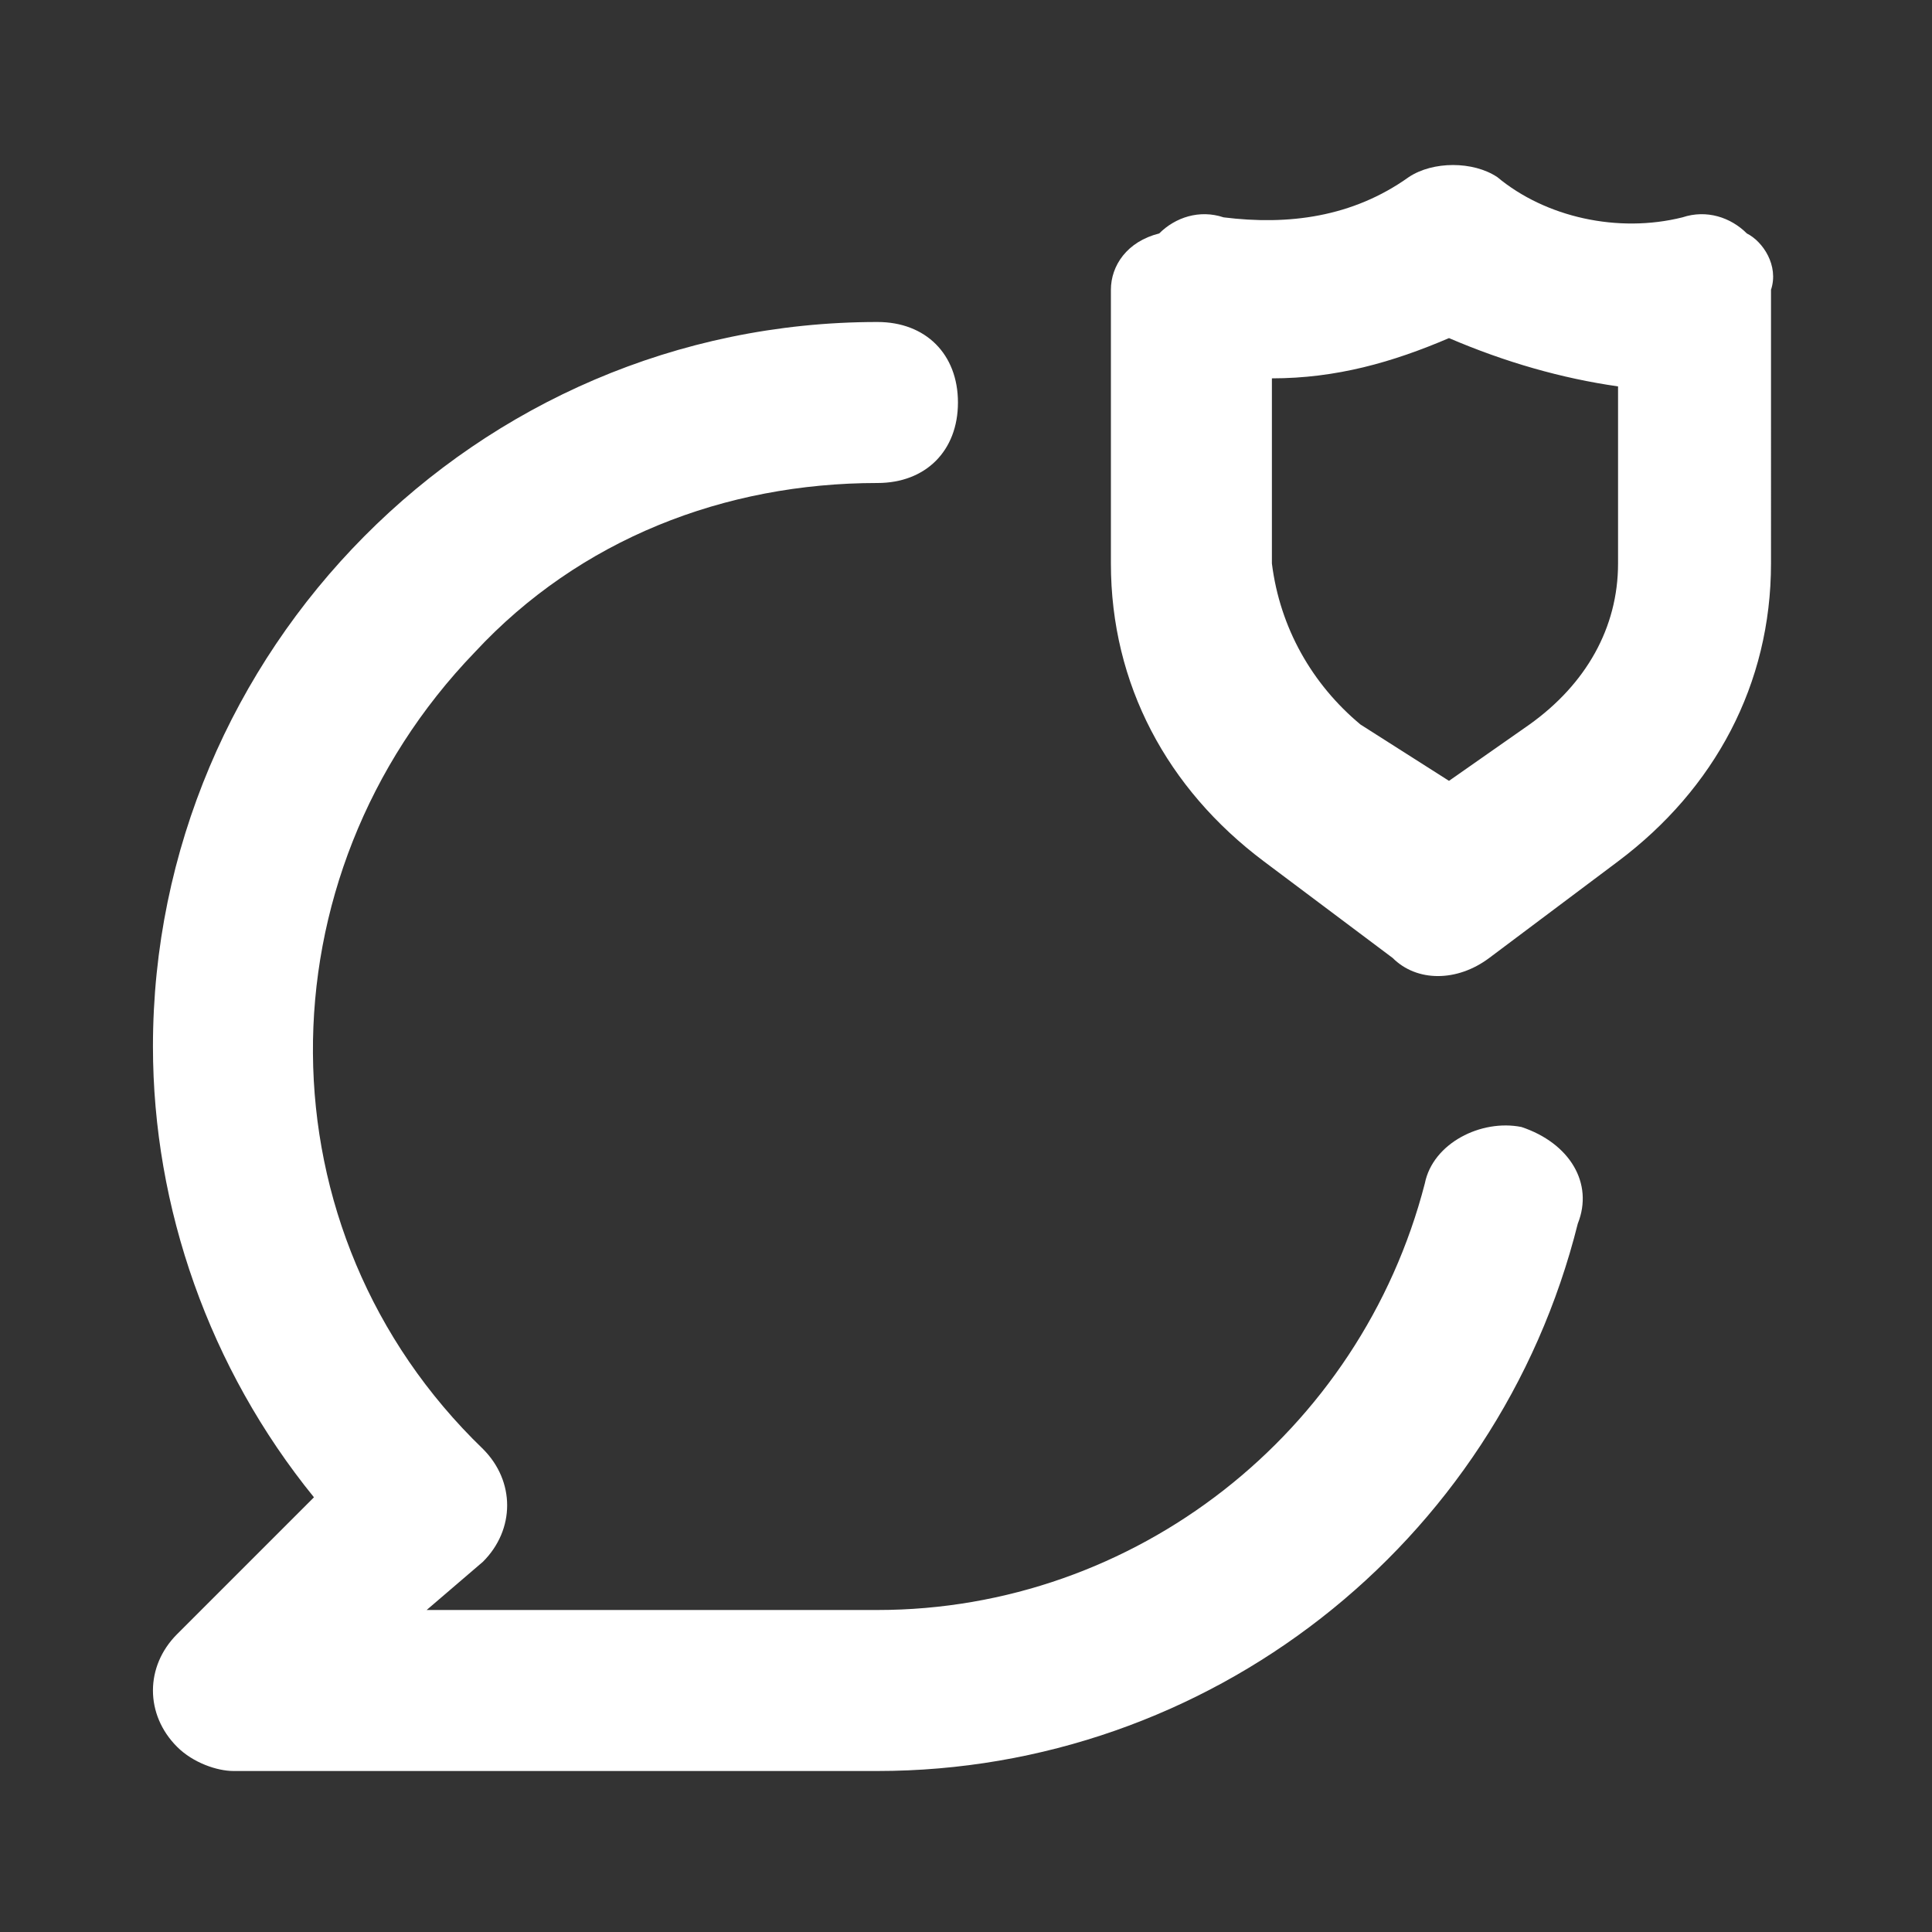 <?xml version="1.0" encoding="utf-8"?>
<!-- Generator: Adobe Illustrator 23.0.3, SVG Export Plug-In . SVG Version: 6.00 Build 0)  -->
<svg version="1.1" id="Layer_1" xmlns="http://www.w3.org/2000/svg" xmlns:xlink="http://www.w3.org/1999/xlink" x="0px" y="0px"
	 width="24px" height="24px" viewBox="0 0 24 24" style="enable-background:new 0 0 24 24;" xml:space="preserve">
<rect x="0" y="0" width="24" height="24" fill="#333333" stroke="none"/>
<style type="text/css">
	.st0{fill:#FFFFFF;}
</style>
<path class="st0" d="M21.7,2.9c-0.2-0.2-0.5-0.3-0.8-0.2c-0.8,0.2-1.7,0-2.3-0.5c-0.3-0.2-0.8-0.2-1.1,0c-0.7,0.5-1.5,0.6-2.3,0.5
	c-0.3-0.1-0.6,0-0.8,0.2C14,3,13.8,3.3,13.8,3.6V7c0,1.5,0.7,2.8,1.9,3.7l1.6,1.2c0.3,0.3,0.8,0.3,1.2,0l1.6-1.2
	c1.2-0.9,1.9-2.2,1.9-3.7V3.6C22.1,3.3,21.9,3,21.7,2.9z M20.1,7c0,0.8-0.4,1.5-1.1,2l-1,0.7L16.9,9c-0.6-0.5-1-1.2-1.1-2V4.7
	c0.8,0,1.5-0.2,2.2-0.5c0.7,0.3,1.4,0.5,2.1,0.6L20.1,7z M18.9,14c-0.5-0.1-1.1,0.2-1.2,0.7c-0.8,3.1-3.6,5.3-6.8,5.3H5.3L6,19.4
	c0.4-0.4,0.4-1,0-1.4c-2.8-2.7-2.8-7.1-0.1-9.9C7.2,6.7,9,6,10.9,6c0.6,0,1-0.4,1-1s-0.4-1-1-1c-5,0-9,4.1-9,9c0,2,0.7,4,2,5.6
	l-1.7,1.7c-0.4,0.4-0.4,1,0,1.4C2.4,21.9,2.7,22,2.9,22h8c4.1,0,7.7-2.8,8.7-6.8C19.8,14.7,19.5,14.2,18.9,14C19,14,18.9,14,18.9,14
	z"/>
</svg>
